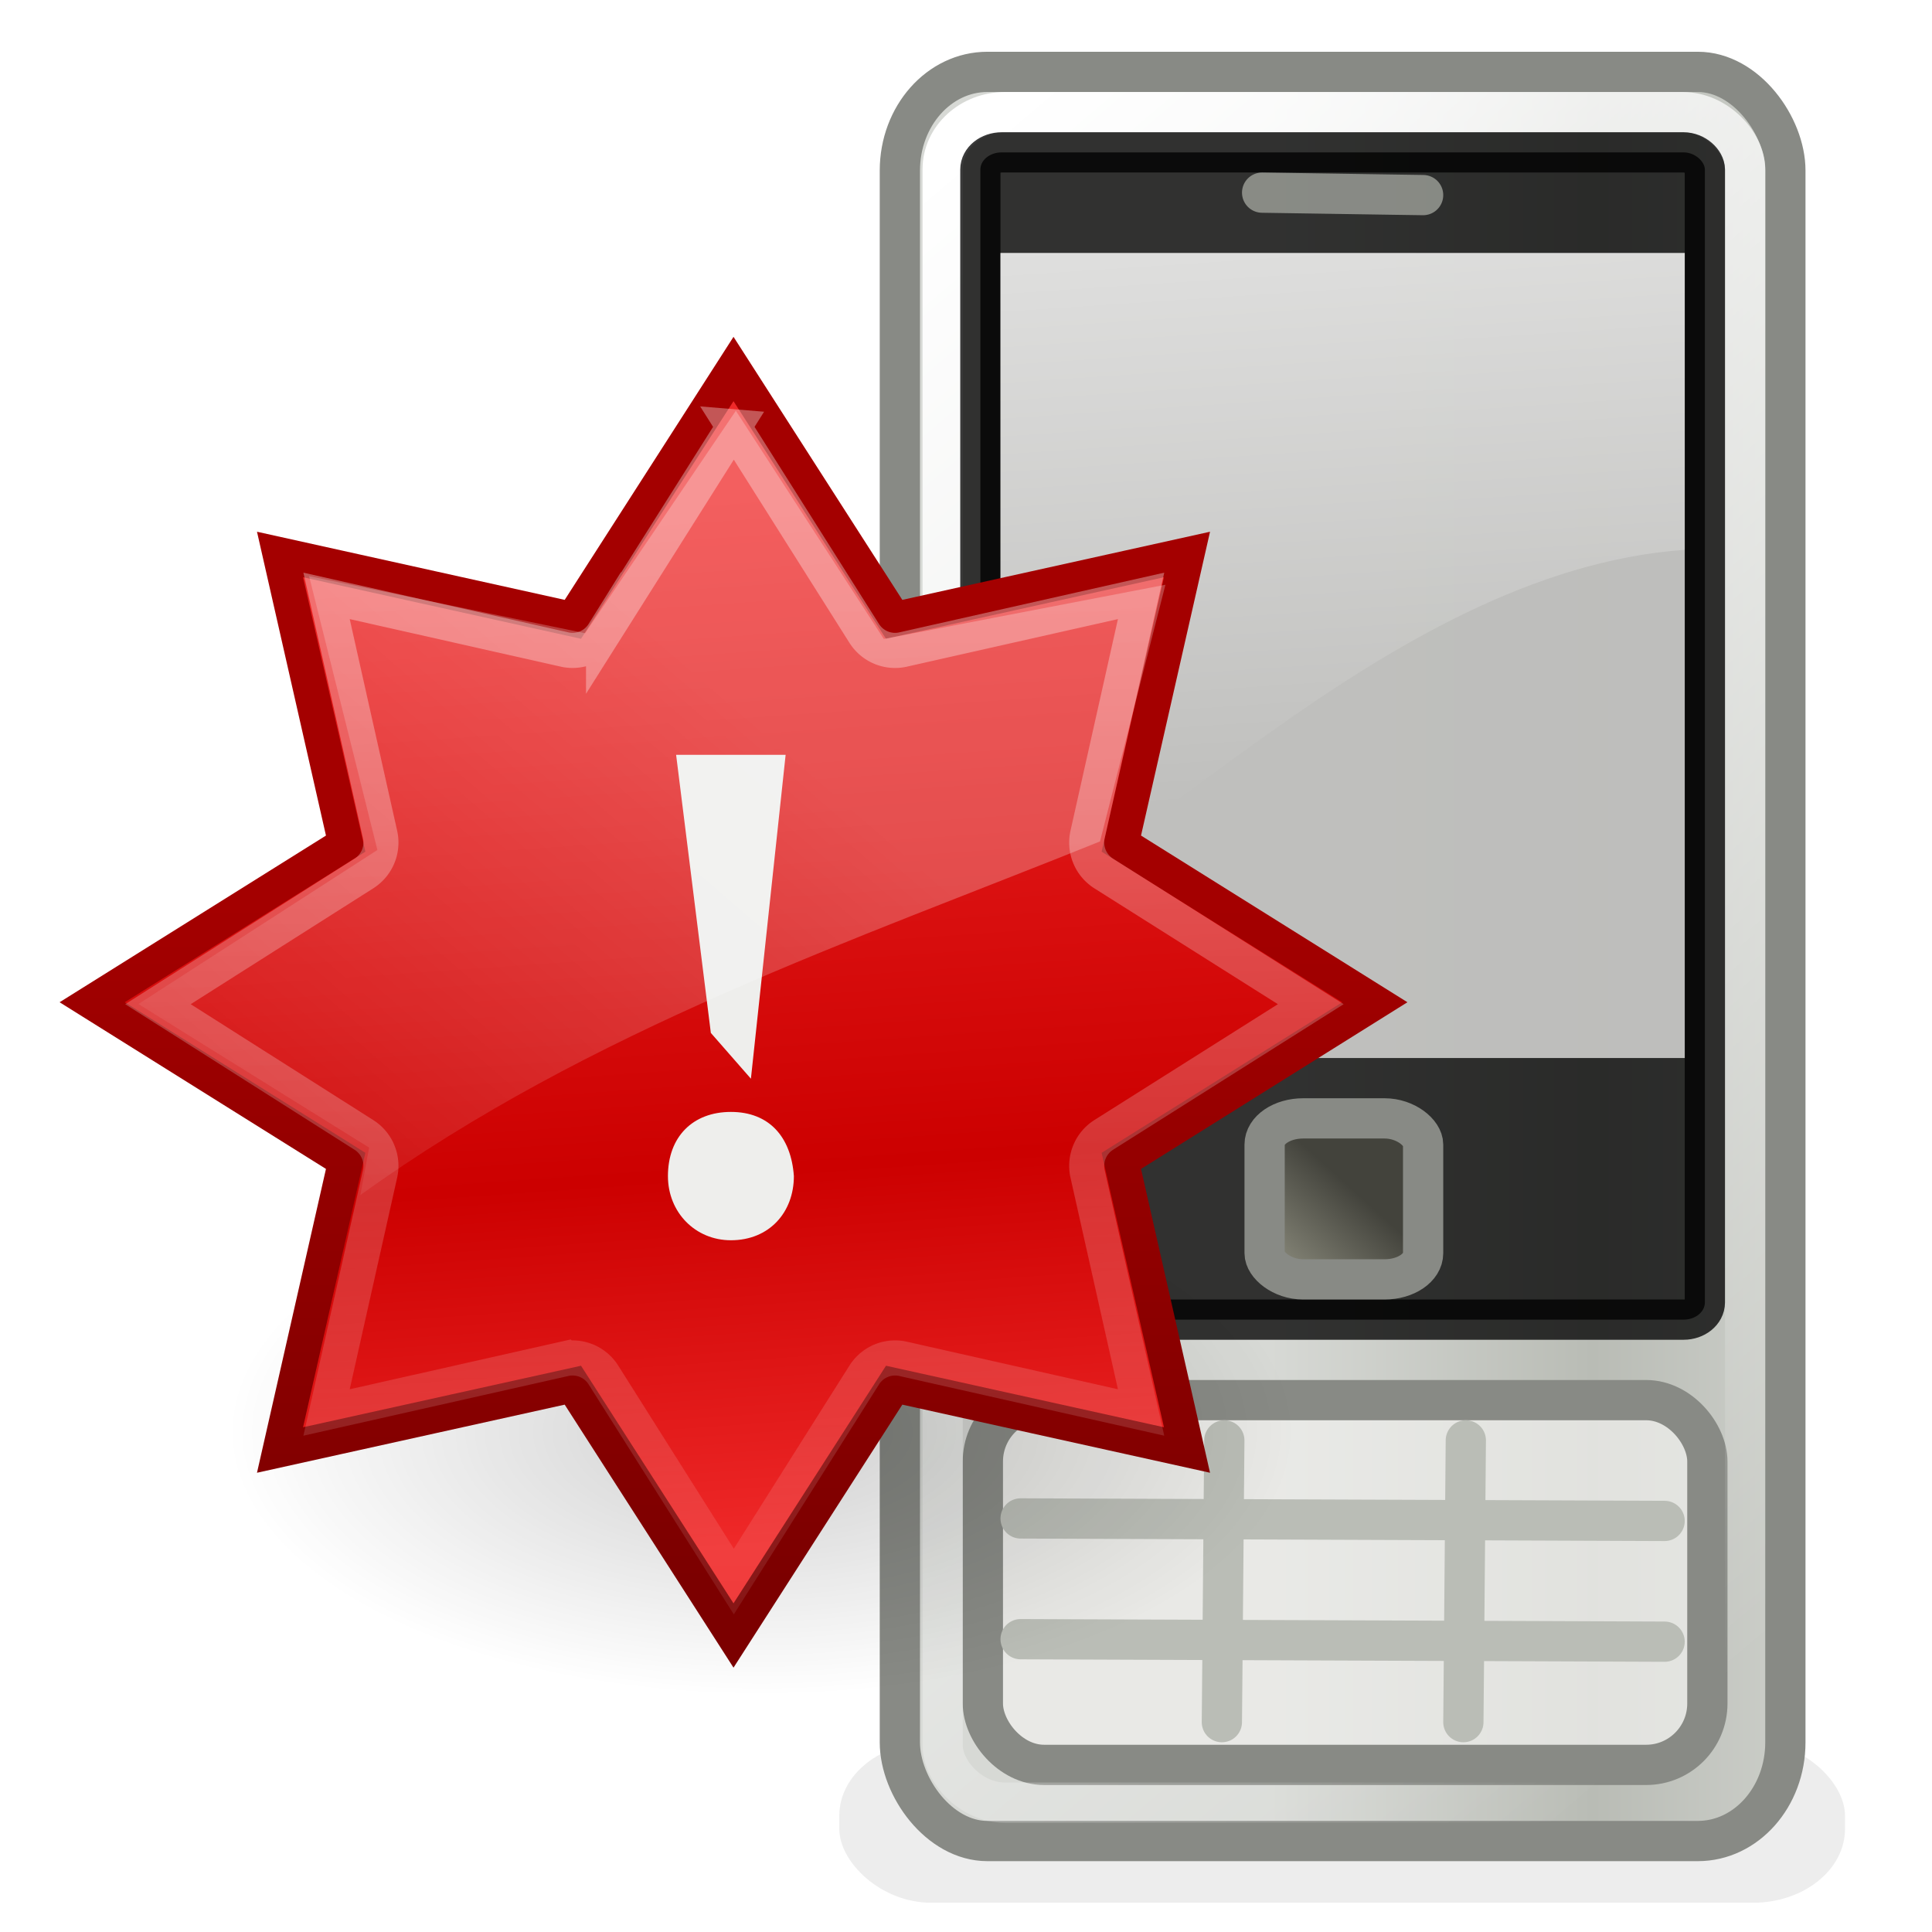 <?xml version="1.0" encoding="UTF-8" standalone="no"?>
<!-- Created with Inkscape (http://www.inkscape.org/) -->

<svg
   xmlns:dc="http://purl.org/dc/elements/1.1/"
   xmlns:cc="http://creativecommons.org/ns#"
   xmlns:rdf="http://www.w3.org/1999/02/22-rdf-syntax-ns#"
   xmlns:svg="http://www.w3.org/2000/svg"
   xmlns="http://www.w3.org/2000/svg"
   xmlns:xlink="http://www.w3.org/1999/xlink"
   xmlns:sodipodi="http://sodipodi.sourceforge.net/DTD/sodipodi-0.dtd"
   xmlns:inkscape="http://www.inkscape.org/namespaces/inkscape"
   width="48px"
   height="48px"
   id="svg7196"
   sodipodi:version="0.32"
   inkscape:version="0.48.2 r9819"
   sodipodi:docname="feapp-icon.svg"
   inkscape:output_extension="org.inkscape.output.svg.inkscape"
   version="1.1"
   inkscape:export-filename="/home/rod/Prog/Workspace/fonoestafa/FEApp/res/drawable/ic_launcher.png"
   inkscape:export-xdpi="90"
   inkscape:export-ydpi="90">
  <defs
     id="defs7198">
    <linearGradient
       inkscape:collect="always"
       id="linearGradient4547">
      <stop
         style="stop-color:white;stop-opacity:1;"
         offset="0"
         id="stop4549" />
      <stop
         style="stop-color:white;stop-opacity:0;"
         offset="1"
         id="stop4551" />
    </linearGradient>
    <linearGradient
       inkscape:collect="always"
       xlink:href="#linearGradient4547"
       id="linearGradient5367"
       gradientUnits="userSpaceOnUse"
       gradientTransform="matrix(1,0,0,0.844,-1,-1.597)"
       x1="21.143"
       y1="8.571"
       x2="22.454"
       y2="25.182" />
    <linearGradient
       id="linearGradient3792">
      <stop
         style="stop-color:#43433c;stop-opacity:1;"
         offset="0"
         id="stop3794" />
      <stop
         style="stop-color:#7e7e71;stop-opacity:1;"
         offset="1"
         id="stop3796" />
    </linearGradient>
    <linearGradient
       inkscape:collect="always"
       xlink:href="#linearGradient3792"
       id="linearGradient3798"
       x1="25.531"
       y1="28.938"
       x2="27.062"
       y2="27.25"
       gradientUnits="userSpaceOnUse"
       gradientTransform="translate(-50.062,-58)" />
    <linearGradient
       inkscape:collect="always"
       id="linearGradient3799">
      <stop
         style="stop-color:#ffffff;stop-opacity:1;"
         offset="0"
         id="stop3801" />
      <stop
         style="stop-color:#ffffff;stop-opacity:0;"
         offset="1"
         id="stop3803" />
    </linearGradient>
    <linearGradient
       inkscape:collect="always"
       xlink:href="#linearGradient3799"
       id="linearGradient3805"
       x1="11.437"
       y1="6.108"
       x2="38.375"
       y2="37.733"
       gradientUnits="userSpaceOnUse"
       gradientTransform="matrix(1,0,0,0.999,-1,1.037)" />
    <linearGradient
       id="linearGradient3835">
      <stop
         id="stop3837"
         offset="0"
         style="stop-color:#d7d9d5;stop-opacity:1;" />
      <stop
         style="stop-color:#b9bcb5;stop-opacity:1;"
         offset="0.5"
         id="stop3841" />
      <stop
         id="stop3839"
         offset="1"
         style="stop-color:#d7d9d5;stop-opacity:1;" />
    </linearGradient>
    <linearGradient
       inkscape:collect="always"
       xlink:href="#linearGradient3835"
       id="linearGradient3833"
       x1="23.688"
       y1="23.961"
       x2="39.75"
       y2="23.961"
       gradientUnits="userSpaceOnUse"
       gradientTransform="matrix(1,0,0,0.999,-1,1.036)" />
    <filter
       inkscape:collect="always"
       x="-0.073"
       width="1.147"
       y="-0.413"
       height="1.826"
       id="filter3815">
      <feGaussianBlur
         inkscape:collect="always"
         stdDeviation="0.947"
         id="feGaussianBlur3817" />
    </filter>
    <radialGradient
       r="13"
       fy="38.5"
       fx="22"
       cy="38.5"
       cx="22"
       gradientTransform="matrix(1,0,0,0.5,0,19.25)"
       gradientUnits="userSpaceOnUse"
       id="radialGradient10621"
       xlink:href="#linearGradient5130-4"
       inkscape:collect="always" />
    <linearGradient
       inkscape:collect="always"
       id="linearGradient5130-4">
      <stop
         style="stop-color:#000000;stop-opacity:1;"
         offset="0"
         id="stop5132-3" />
      <stop
         style="stop-color:#000000;stop-opacity:0;"
         offset="1"
         id="stop5134-51" />
    </linearGradient>
    <filter
       inkscape:collect="always"
       x="-0.168"
       width="1.335"
       y="-0.335"
       height="1.67"
       id="filter5186-4">
      <feGaussianBlur
         inkscape:collect="always"
         stdDeviation="1.815"
         id="feGaussianBlur5188-3" />
    </filter>
    <linearGradient
       y2="38.437"
       x2="24.238"
       y1="8.008"
       x1="22.097"
       gradientUnits="userSpaceOnUse"
       id="linearGradient10623"
       xlink:href="#linearGradient8082"
       inkscape:collect="always" />
    <linearGradient
       inkscape:collect="always"
       id="linearGradient8082">
      <stop
         style="stop-color:#ef2929;stop-opacity:1"
         offset="0"
         id="stop8084" />
      <stop
         id="stop8086"
         offset="0.644"
         style="stop-color:#cc0000;stop-opacity:1" />
      <stop
         style="stop-color:#ef2929;stop-opacity:1"
         offset="1"
         id="stop8088" />
    </linearGradient>
    <linearGradient
       y2="39.53"
       x2="22.097"
       y1="19.875"
       x1="22.097"
       gradientUnits="userSpaceOnUse"
       id="linearGradient10625"
       xlink:href="#linearGradient8933"
       inkscape:collect="always" />
    <linearGradient
       id="linearGradient8933">
      <stop
         id="stop8935"
         offset="0"
         style="stop-color:#a40000;stop-opacity:1" />
      <stop
         id="stop8937"
         offset="1"
         style="stop-color:#7c0000;stop-opacity:1;" />
    </linearGradient>
    <linearGradient
       y2="49.613"
       x2="22.109"
       y1="11.344"
       x1="22.109"
       gradientUnits="userSpaceOnUse"
       id="linearGradient10627"
       xlink:href="#linearGradient5202-3"
       inkscape:collect="always" />
    <linearGradient
       inkscape:collect="always"
       id="linearGradient5202-3">
      <stop
         style="stop-color:#ffffff;stop-opacity:1;"
         offset="0"
         id="stop5204-6" />
      <stop
         style="stop-color:#ffffff;stop-opacity:0;"
         offset="1"
         id="stop5206-05" />
    </linearGradient>
    <linearGradient
       y2="207"
       x2="34"
       y1="93"
       x1="132.25"
       gradientTransform="matrix(0.183,0,0,0.183,-2.234,-5.128)"
       gradientUnits="userSpaceOnUse"
       id="linearGradient10629"
       xlink:href="#linearGradient9690-0"
       inkscape:collect="always" />
    <linearGradient
       id="linearGradient9690-0"
       inkscape:collect="always">
      <stop
         id="stop9692-4"
         offset="0"
         style="stop-color:#ffffff;stop-opacity:1;" />
      <stop
         id="stop9694-1"
         offset="1"
         style="stop-color:#ffffff;stop-opacity:0;" />
    </linearGradient>
    <linearGradient
       inkscape:collect="always"
       xlink:href="#linearGradient3835"
       id="linearGradient3093"
       gradientUnits="userSpaceOnUse"
       gradientTransform="matrix(1,0,0,0.999,-1,1.036)"
       x1="23.688"
       y1="23.961"
       x2="39.75"
       y2="23.961" />
    <linearGradient
       inkscape:collect="always"
       xlink:href="#linearGradient3799"
       id="linearGradient3095"
       gradientUnits="userSpaceOnUse"
       gradientTransform="matrix(1,0,0,0.999,-1,1.037)"
       x1="11.437"
       y1="6.108"
       x2="38.375"
       y2="37.733" />
    <linearGradient
       inkscape:collect="always"
       xlink:href="#linearGradient3792"
       id="linearGradient3097"
       gradientUnits="userSpaceOnUse"
       gradientTransform="translate(-50.062,-58)"
       x1="25.531"
       y1="28.938"
       x2="27.062"
       y2="27.25" />
    <linearGradient
       inkscape:collect="always"
       xlink:href="#linearGradient4547"
       id="linearGradient3099"
       gradientUnits="userSpaceOnUse"
       gradientTransform="matrix(1,0,0,0.844,-1,-1.597)"
       x1="21.143"
       y1="8.571"
       x2="22.454"
       y2="25.182" />
  </defs>
  <sodipodi:namedview
     id="base"
     pagecolor="#ffffff"
     bordercolor="#666666"
     borderopacity="1.0"
     inkscape:pageopacity="0.0"
     inkscape:pageshadow="2"
     inkscape:zoom="7"
     inkscape:cx="24.285714"
     inkscape:cy="24"
     inkscape:current-layer="layer1"
     showgrid="true"
     inkscape:grid-bbox="true"
     inkscape:document-units="px"
     inkscape:window-width="1234"
     inkscape:window-height="778"
     inkscape:window-x="46"
     inkscape:window-y="0"
     inkscape:window-maximized="1" />
  <g
     id="layer1"
     inkscape:label="Layer 1"
     inkscape:groupmode="layer">
    <g
       id="g3078"
       transform="translate(8.857,0.286)">
      <rect
         transform="matrix(0.806,0,0,0.727,4.49,13.182)"
         ry="2.521"
         rx="2.842"
         y="41"
         x="9.312"
         height="5.5"
         width="31"
         id="rect4607"
         style="opacity:0.3;fill:#383838;fill-opacity:1;fill-rule:nonzero;stroke:none;stroke-width:3;marker:none;visibility:visible;display:inline;overflow:visible;filter:url(#filter3815);enable-background:accumulate" />
      <rect
         inkscape:export-ydpi="90"
         inkscape:export-xdpi="90"
         style="fill:url(#linearGradient3093);fill-opacity:1;stroke:#888a85;stroke-width:1;stroke-linecap:round;stroke-linejoin:round;stroke-miterlimit:4;stroke-opacity:1;stroke-dasharray:none;display:inline"
         id="rect4021"
         width="22"
         height="43.954"
         x="13.5"
         y="1.5"
         rx="2.174"
         ry="2.451" />
      <rect
         ry="1.525"
         rx="1.52"
         y="34.5"
         x="15.562"
         height="9.062"
         width="18"
         id="rect2807"
         style="fill:#eeeeec;fill-opacity:0.75;fill-rule:evenodd;stroke:#888a85;stroke-width:1px;stroke-linecap:butt;stroke-linejoin:miter;stroke-opacity:1" />
      <rect
         ry="1.419"
         rx="1.549"
         y="2.5"
         x="14.563"
         height="42"
         width="19.938"
         id="rect4023"
         style="fill:none;stroke:url(#linearGradient3095);stroke-width:1;stroke-linecap:round;stroke-linejoin:round;stroke-miterlimit:4;stroke-opacity:1;stroke-dasharray:none;display:inline" />
      <rect
         style="opacity:0.773;fill:#000000;fill-opacity:1;fill-rule:nonzero;stroke:#000000;stroke-width:1;stroke-linecap:butt;stroke-linejoin:round;stroke-miterlimit:4;stroke-opacity:1;stroke-dasharray:none;stroke-dashoffset:0"
         id="rect4019"
         width="18"
         height="29"
         x="15.5"
         y="3.5"
         rx="0.529"
         ry="0.426" />
      <path
         sodipodi:nodetypes="ccc"
         id="path3810"
         d="m 16.5,40.439 12.99,0.05 3.01,0.012"
         style="fill:none;stroke:#babdb6;stroke-width:1;stroke-linecap:round;stroke-linejoin:miter;stroke-miterlimit:4;stroke-opacity:1;stroke-dasharray:none;display:inline"
         inkscape:connector-curvature="0" />
      <path
         style="fill:none;stroke:#babdb6;stroke-width:1;stroke-linecap:round;stroke-linejoin:miter;stroke-miterlimit:4;stroke-opacity:1;stroke-dasharray:none;display:inline"
         d="m 16.5,37.439 12.99,0.05 3.01,0.012"
         id="path3782"
         sodipodi:nodetypes="ccc"
         inkscape:connector-curvature="0" />
      <path
         sodipodi:nodetypes="ccc"
         id="path3784"
         d="M 21.561,35.5 21.512,41.183 21.5,42.5"
         style="fill:none;stroke:#babdb6;stroke-width:1;stroke-linecap:round;stroke-linejoin:miter;stroke-miterlimit:4;stroke-opacity:1;stroke-dasharray:none;display:inline"
         inkscape:connector-curvature="0" />
      <path
         style="fill:none;stroke:#babdb6;stroke-width:1;stroke-linecap:round;stroke-linejoin:miter;stroke-miterlimit:4;stroke-opacity:1;stroke-dasharray:none;display:inline"
         d="M 27.561,35.5 27.512,41.183 27.5,42.5"
         id="path3786"
         sodipodi:nodetypes="ccc"
         inkscape:connector-curvature="0" />
      <rect
         ry="0"
         rx="0"
         y="6"
         x="16"
         height="20"
         width="17"
         id="rect3788"
         style="fill:#eeeeec;fill-opacity:0.75;fill-rule:evenodd;stroke:none" />
      <rect
         transform="scale(-1,-1)"
         style="fill:url(#linearGradient3097);fill-opacity:1;fill-rule:evenodd;stroke:#888a85;stroke-width:1px;stroke-linecap:butt;stroke-linejoin:miter;stroke-opacity:1"
         id="rect3790"
         width="3.938"
         height="4"
         x="-26.5"
         y="-31.5"
         rx="0.958"
         ry="0.65" />
      <path
         sodipodi:nodetypes="ccccc"
         id="path3657"
         d="m 16,22 c 2.952,-0.096 9.465,-8.095 17,-8.626 l 0,-7.374 -17,0 0,16 z"
         style="opacity:0.5;fill:url(#linearGradient3099);fill-opacity:1;fill-rule:evenodd;stroke:none"
         inkscape:connector-curvature="0" />
      <path
         sodipodi:nodetypes="ccc"
         id="path3800"
         d="M 22.5,4.5 25.748,4.55 26.5,4.561"
         style="opacity:0.638;fill:none;stroke:#babdb6;stroke-width:1;stroke-linecap:round;stroke-linejoin:miter;stroke-miterlimit:4;stroke-opacity:1;stroke-dasharray:none;display:inline"
         inkscape:connector-curvature="0" />
    </g>
    <g
       inkscape:label="Layer 1"
       id="layer1-8"
       transform="matrix(0.773,0,0,0.775,-0.423,7.27)">
      <g
         transform="translate(-0.451,-0.961)"
         inkscape:label="Layer 1"
         id="g10575"
         style="display:inline;enable-background:new">
        <path
           sodipodi:type="arc"
           style="opacity:0.434;fill:url(#radialGradient10621);fill-opacity:1;fill-rule:nonzero;stroke:none;stroke-width:1;marker:none;visibility:visible;display:inline;overflow:visible;filter:url(#filter5186-4);enable-background:accumulate"
           id="path10577"
           sodipodi:cx="22"
           sodipodi:cy="38.5"
           sodipodi:rx="13"
           sodipodi:ry="6.5"
           d="M 35,38.5 C 35,42.09 29.18,45 22,45 14.82,45 9,42.09 9,38.5 9,34.91 14.82,32 22,32 c 7.18,0 13,2.91 13,6.5 z"
           transform="matrix(1.326,0,0,1.306,-3.694,-12.797)" />
        <path
           sodipodi:type="star"
           style="fill:url(#linearGradient10623);fill-opacity:1;fill-rule:nonzero;stroke:url(#linearGradient10625);stroke-width:1;stroke-linecap:butt;stroke-linejoin:miter;stroke-miterlimit:4;stroke-opacity:1;stroke-dasharray:none;stroke-dashoffset:0;marker:none;visibility:visible;display:inline;overflow:visible;enable-background:accumulate"
           id="path10579"
           sodipodi:sides="8"
           sodipodi:cx="22.097088"
           sodipodi:cy="22.720934"
           sodipodi:r1="18.388176"
           sodipodi:r2="12.035836"
           sodipodi:arg1="0.78539816"
           sodipodi:arg2="1.1780972"
           inkscape:flatsided="false"
           inkscape:rounded="0"
           inkscape:randomized="0"
           d="M 35.099,35.723 26.703,33.841 22.097,41.109 17.491,33.841 9.095,35.723 10.977,27.327 3.709,22.721 10.977,18.115 9.095,9.719 l 8.396,1.883 4.606,-7.269 4.606,7.269 8.396,-1.883 -1.883,8.396 7.269,4.606 -7.269,4.606 z"
           transform="matrix(1.121,0,0,1.104,-0.197,-1.374)" />
        <path
           sodipodi:type="inkscape:offset"
           inkscape:radius="-1.0420188"
           inkscape:original="M 22.09375 4.34375 L 17.5 11.59375 L 9.09375 9.71875 L 10.96875 18.125 L 3.71875 22.71875 L 10.96875 27.3125 L 9.09375 35.71875 L 17.5 33.84375 L 22.09375 41.09375 L 26.6875 33.84375 L 35.09375 35.71875 L 33.21875 27.3125 L 40.5 22.71875 L 33.21875 18.125 L 35.09375 9.71875 L 26.6875 11.59375 L 22.09375 4.34375 z "
           xlink:href="#path4547-2"
           style="opacity:0.337;fill:none;stroke:url(#linearGradient10627);stroke-width:1;stroke-linecap:butt;stroke-linejoin:miter;stroke-miterlimit:4;stroke-opacity:1;stroke-dasharray:none;stroke-dashoffset:0;marker:none;visibility:visible;display:inline;overflow:visible;enable-background:accumulate"
           id="path10581"
           inkscape:href="#path4547-2"
           d="m 22.094,6.281 -3.719,5.875 A 1.042,1.042 0 0 1 17.281,12.625 L 10.469,11.094 12,17.906 A 1.042,1.042 0 0 1 11.531,19 l -5.875,3.719 5.875,3.719 A 1.042,1.042 0 0 1 12,27.531 l -1.531,6.812 6.812,-1.531 a 1.042,1.042 0 0 1 1.094,0.469 l 3.719,5.875 3.719,-5.875 a 1.042,1.042 0 0 1 1.094,-0.469 l 6.812,1.531 -1.531,-6.812 A 1.042,1.042 0 0 1 32.656,26.438 L 38.562,22.719 32.656,19 A 1.042,1.042 0 0 1 32.188,17.906 l 1.531,-6.812 -6.812,1.531 A 1.042,1.042 0 0 1 25.812,12.156 l -3.719,-5.875 z"
           transform="matrix(1.126,0,0,1.126,-0.294,-1.809)" />
        <path
           transform="translate(-694.549,-49.039)"
           sodipodi:nodetypes="csscccccccc"
           inkscape:r_cy="true"
           inkscape:r_cx="true"
           id="path11163"
           d="m 719.039,80.379 c -1.144,0 -2.024,-0.894 -2.024,-2.057 0,-1.252 0.792,-2.057 2.024,-2.057 1.232,0 1.936,0.805 2.024,2.057 0,1.163 -0.792,2.057 -2.024,2.057 l 0,0 z m -0.645,-6.648 -1.116,-8.914 3.52,0 -1.116,10.383 -1.289,-1.469 z"
           style="fill:#eeeeec;fill-opacity:1;fill-rule:nonzero;stroke:none;display:inline;enable-background:new"
           inkscape:connector-curvature="0" />
        <path
           sodipodi:nodetypes="ccccccccccc"
           id="path10585"
           d="m 12.579,29.893 c 7.42,-5.328 15.921,-8.176 23.774,-11.338 l 2.103,-8.229 -9.052,1.737 -4.755,-7.315 -4.846,7.132 -8.87,-1.829 2.195,8.778 -7.681,4.938 7.415,4.603 -0.283,1.523 0,0 z"
           style="opacity:0.25;fill:url(#linearGradient10629);fill-opacity:1;fill-rule:nonzero;stroke:none;stroke-width:2;marker:none;visibility:visible;display:inline;overflow:visible;enable-background:accumulate"
           inkscape:connector-curvature="0" />
      </g>
    </g>
  </g>
</svg>
